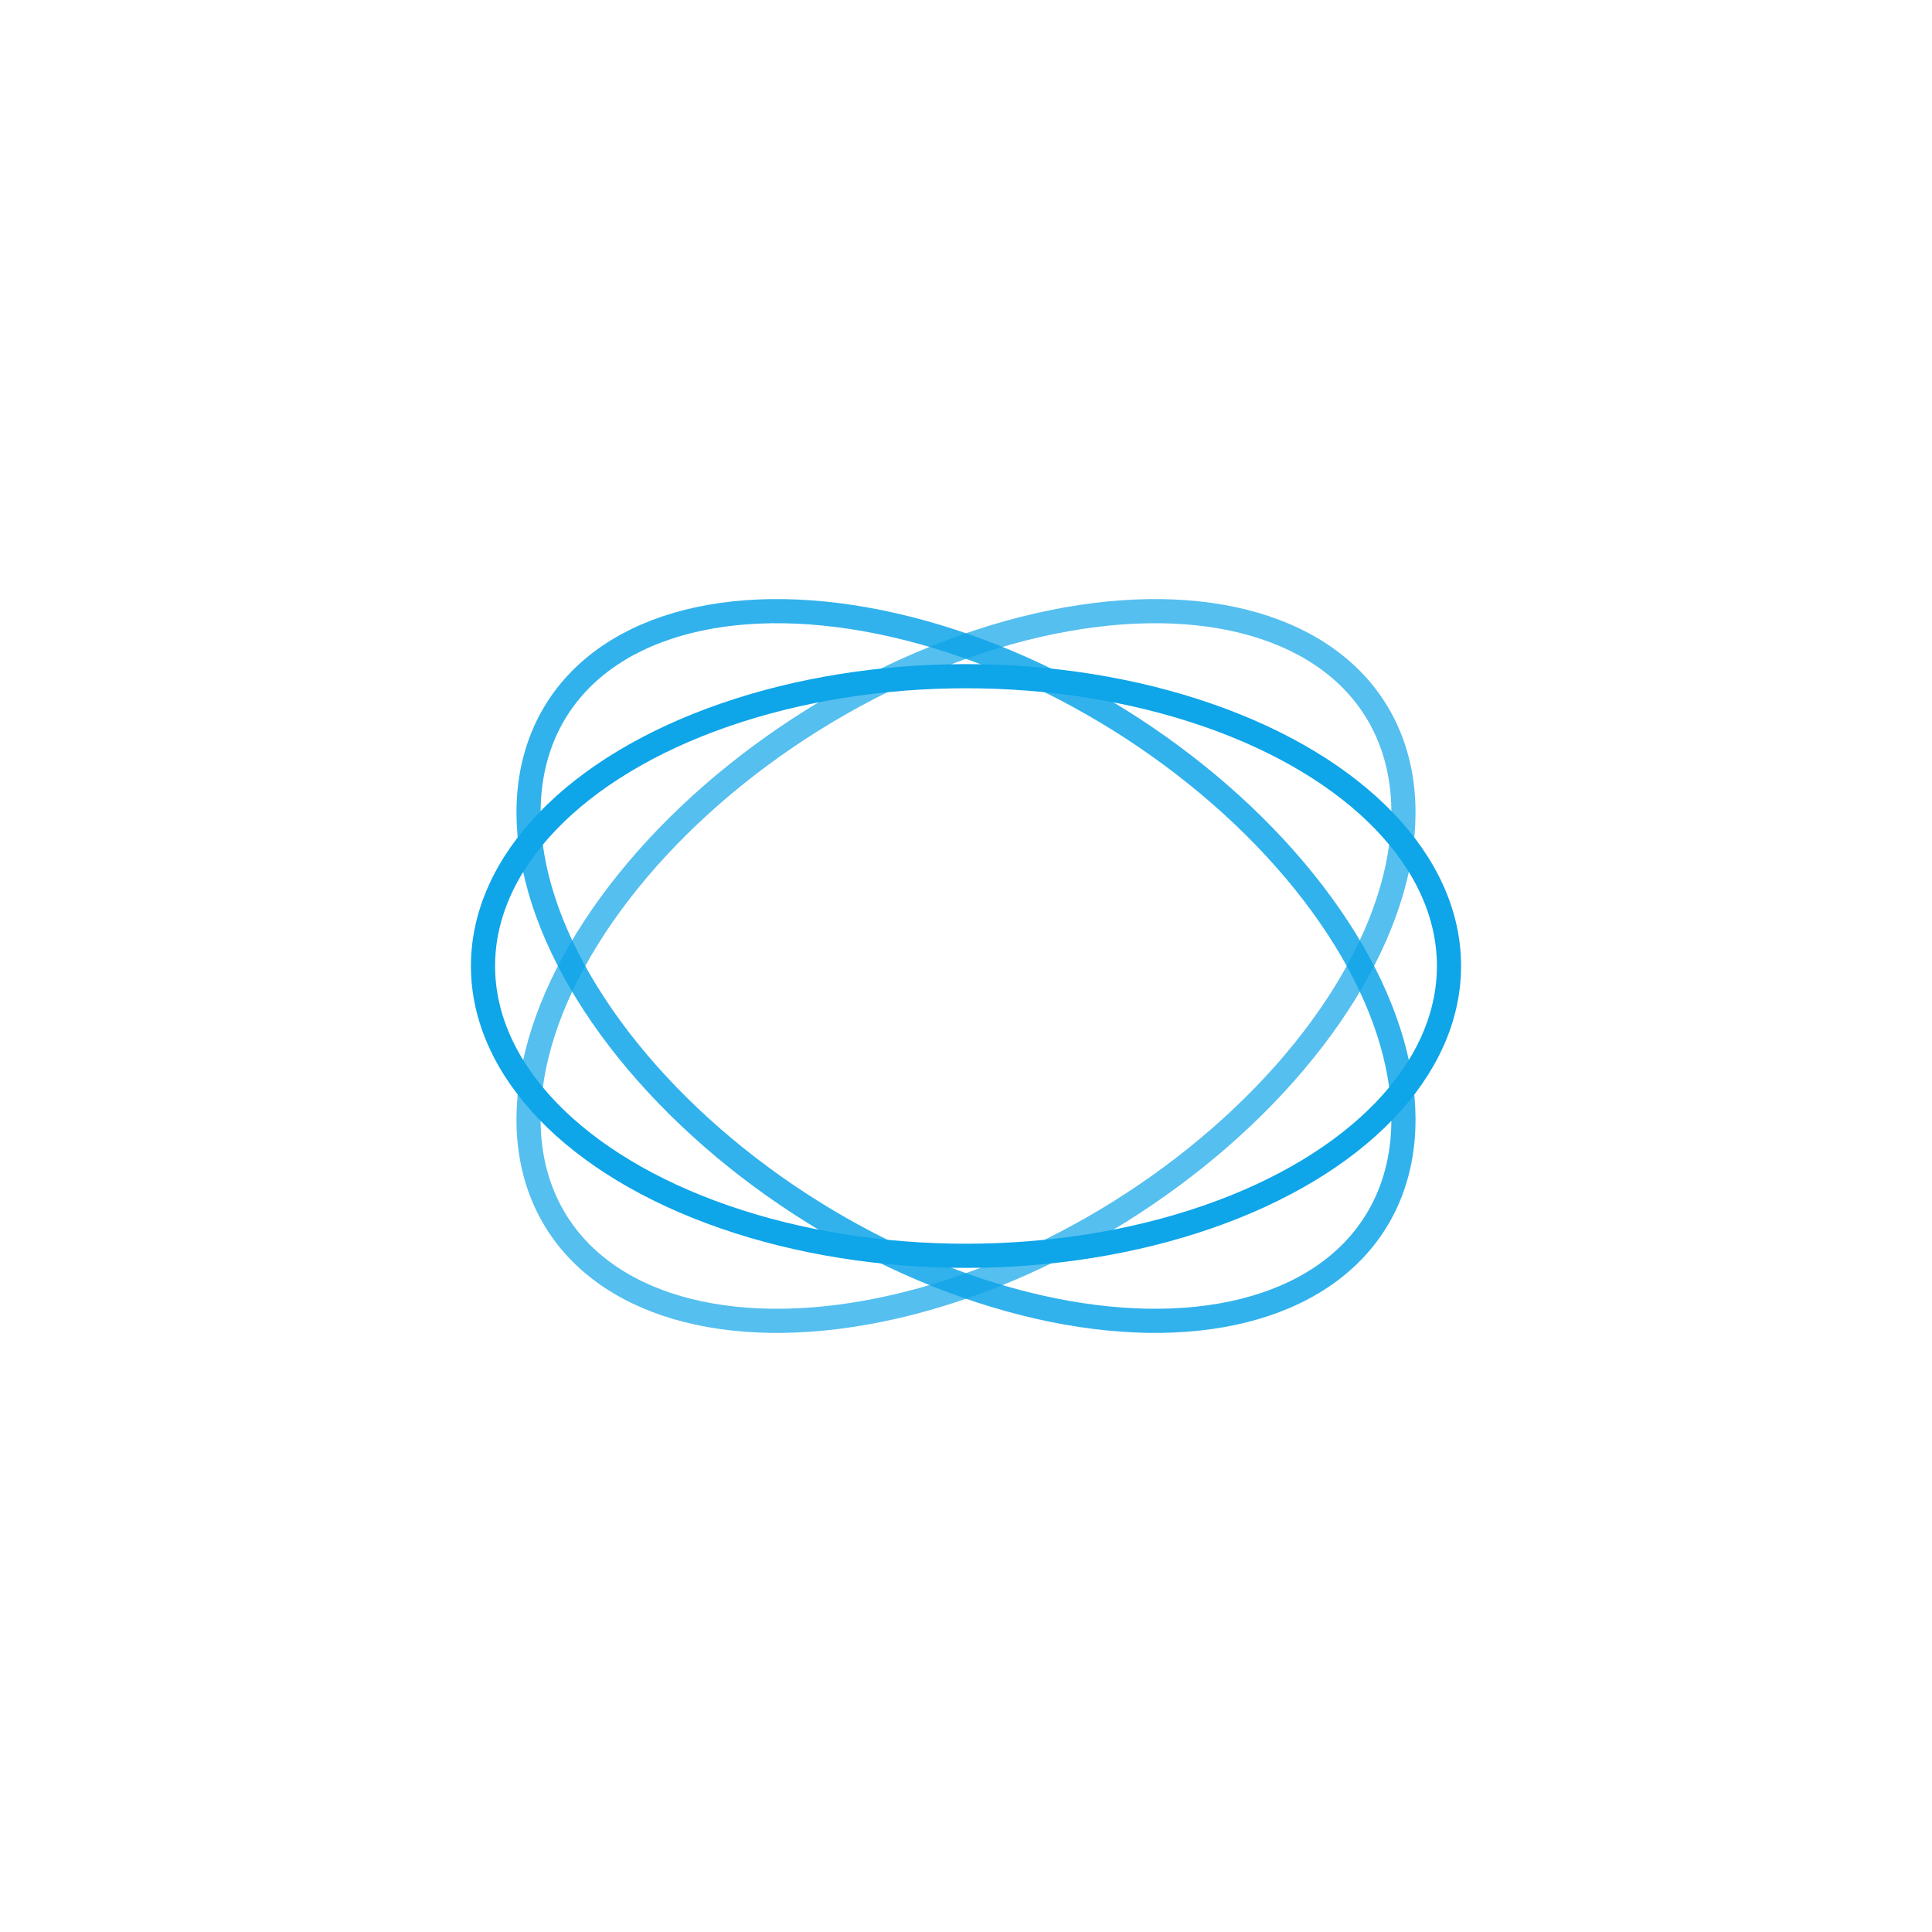 <svg xmlns="http://www.w3.org/2000/svg" viewBox="0 0 200 200">
  <!-- 3D Interlocking Rings Symbol -->
  <g transform="translate(100, 100) scale(2.5)">
    <!-- Back Ring -->
    <ellipse cx="0" cy="0" rx="20" ry="12"
             fill="none" 
             stroke="#0EA5E9" 
             strokeWidth="3"
             transform="rotate(-32)" 
             opacity="0.7"/>
             
    <!-- Middle Ring -->
    <ellipse cx="0" cy="0" rx="20" ry="12"
             fill="none" 
             stroke="#0EA5E9" 
             strokeWidth="3"
             transform="rotate(32)" 
             opacity="0.85"/>
             
    <!-- Front Ring -->
    <ellipse cx="0" cy="0" rx="20" ry="12"
             fill="none" 
             stroke="#0EA5E9" 
             strokeWidth="3"
             opacity="1"/>
  </g>
</svg>

